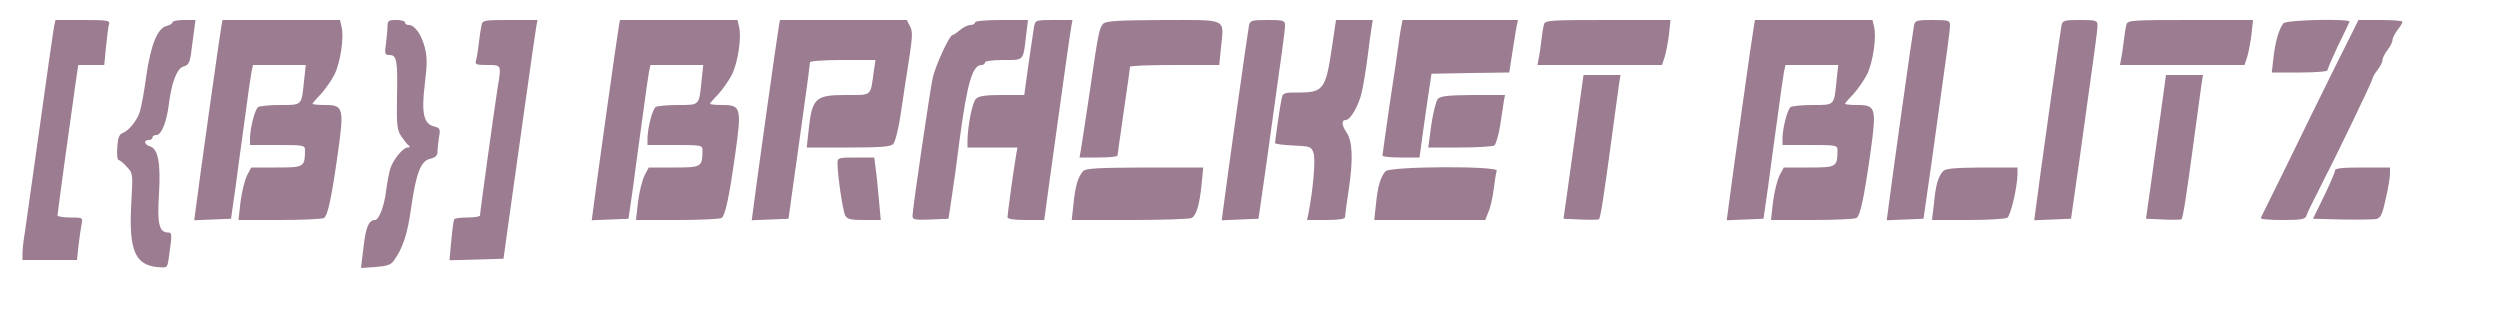 <?xml version="1.0" standalone="no"?>
<!DOCTYPE svg PUBLIC "-//W3C//DTD SVG 20010904//EN"
 "http://www.w3.org/TR/2001/REC-SVG-20010904/DTD/svg10.dtd">
<svg version="1.0" xmlns="http://www.w3.org/2000/svg"
 width="1000pt" height="125pt" viewBox="0 0 1000 125"
 preserveAspectRatio="xMidYMid meet">
<g transform="translate(0,125) scale(0.1,-0.1)"
fill="#9c7c90" stroke="none">
<path d="M216 1143 c-3 -16 -28 -192 -56 -393 -28 -201 -55 -392 -60 -426 -6
-33 -10 -73 -10 -87 l0 -27 109 0 109 0 6 58 c4 31 9 69 12 84 6 28 5 28 -45
28 -28 0 -51 4 -51 8 0 8 47 353 71 520 l12 82 52 0 52 0 7 73 c4 39 9 80 12
90 5 15 -5 17 -105 17 l-109 0 -6 -27z"/>
<path d="M690 1161 c0 -5 -11 -12 -24 -15 -36 -9 -63 -75 -81 -201 -8 -60 -20
-125 -26 -143 -12 -36 -44 -75 -70 -85 -12 -4 -18 -21 -20 -56 -2 -28 0 -51 5
-51 5 0 20 -12 33 -27 25 -26 25 -28 18 -148 -10 -182 14 -243 101 -253 42 -4
43 -4 48 29 15 103 15 109 -2 109 -35 0 -44 35 -36 154 7 124 -3 181 -37 191
-22 7 -26 25 -4 25 8 0 15 5 15 10 0 6 7 10 16 10 19 0 40 50 49 120 11 91 33
147 59 154 19 5 25 15 30 51 3 25 9 65 12 90 l6 45 -46 0 c-25 0 -46 -4 -46
-9z"/>
<path d="M886 1148 c-5 -23 -89 -622 -102 -726 l-7 -53 74 3 73 3 18 125 c9
69 26 195 38 280 11 85 23 167 26 183 l6 27 105 0 106 0 -7 -65 c-10 -98 -7
-95 -95 -95 -42 0 -81 -4 -88 -8 -13 -8 -32 -81 -33 -124 l0 -28 110 0 c107 0
110 -1 110 -22 -1 -66 -3 -68 -114 -68 l-101 0 -17 -32 c-9 -18 -21 -66 -26
-106 l-8 -72 165 0 c91 0 171 4 177 8 15 10 30 79 55 256 26 184 23 196 -51
196 -27 0 -50 2 -50 5 0 2 15 20 33 38 17 19 42 54 55 79 24 49 39 150 28 192
l-6 26 -235 0 -235 0 -4 -22z"/>
<path d="M1550 1146 c0 -13 -3 -44 -6 -70 -6 -42 -5 -46 14 -46 29 0 33 -21
30 -167 -2 -112 0 -132 17 -158 11 -16 24 -33 30 -37 6 -5 5 -8 -4 -8 -19 0
-59 -49 -70 -85 -5 -16 -12 -54 -16 -84 -7 -63 -29 -121 -45 -121 -25 0 -37
-29 -46 -109 l-10 -83 58 4 c43 3 62 9 72 24 36 48 56 107 70 209 20 142 39
192 77 200 21 5 29 13 29 28 0 12 3 38 6 58 6 33 4 37 -19 43 -42 10 -52 52
-38 168 10 80 10 110 0 149 -14 52 -40 89 -64 89 -8 0 -15 5 -15 10 0 6 -16
10 -35 10 -30 0 -35 -3 -35 -24z"/>
<path d="M1926 1148 c-3 -13 -8 -45 -11 -73 -3 -27 -8 -58 -11 -67 -5 -16 2
-18 45 -18 58 0 57 2 41 -94 -11 -70 -70 -495 -70 -508 0 -4 -22 -8 -49 -8
-28 0 -52 -3 -54 -7 -3 -5 -8 -43 -12 -86 l-7 -78 108 3 108 3 18 130 c44 314
108 772 113 798 l5 27 -110 0 c-106 0 -110 -1 -114 -22z"/>
<path d="M2476 1148 c-5 -23 -89 -622 -102 -726 l-7 -53 74 3 73 3 18 125 c9
69 26 195 38 280 11 85 23 167 26 183 l6 27 105 0 106 0 -7 -65 c-10 -98 -7
-95 -95 -95 -42 0 -81 -4 -88 -8 -13 -8 -32 -81 -33 -124 l0 -28 110 0 c107 0
110 -1 110 -22 -1 -66 -3 -68 -114 -68 l-101 0 -17 -32 c-9 -18 -21 -66 -26
-106 l-8 -72 165 0 c91 0 171 4 177 8 15 10 30 79 55 256 26 184 23 196 -51
196 -27 0 -50 2 -50 5 0 2 15 20 33 38 17 19 42 54 55 79 24 49 39 150 28 192
l-6 26 -235 0 -235 0 -4 -22z"/>
<path d="M3116 1148 c-5 -23 -89 -622 -102 -726 l-7 -53 74 3 73 3 18 130 c10
72 30 210 43 308 14 98 25 182 25 188 0 5 56 9 131 9 l131 0 -7 -47 c-14 -100
-5 -93 -112 -93 -123 0 -135 -12 -149 -145 l-7 -65 166 0 c131 0 169 3 180 14
8 9 22 63 31 128 9 62 24 159 33 216 13 86 14 107 3 127 l-13 25 -253 0 -254
0 -4 -22z"/>
<path d="M3900 1160 c0 -5 -8 -10 -18 -10 -11 0 -29 -9 -42 -20 -13 -11 -26
-20 -30 -20 -12 0 -68 -122 -79 -171 -11 -50 -81 -526 -81 -553 0 -15 10 -16
72 -14 l72 3 12 80 c7 44 22 152 33 240 30 224 51 295 87 295 8 0 14 5 14 10
0 6 31 10 74 10 84 0 78 -6 91 103 l7 57 -106 0 c-64 0 -106 -4 -106 -10z"/>
<path d="M4136 1143 c-2 -16 -12 -83 -22 -150 l-17 -123 -89 0 c-66 0 -93 -4
-104 -15 -15 -14 -33 -108 -34 -167 l0 -28 100 0 100 0 -5 -27 c-9 -49 -35
-240 -35 -252 0 -7 26 -11 73 -11 l74 0 22 162 c50 363 81 584 86 611 l5 27
-74 0 c-73 0 -74 0 -80 -27z"/>
<path d="M4413 1155 c-16 -18 -19 -30 -53 -265 -17 -113 -33 -220 -36 -237
l-6 -33 76 0 c42 0 76 3 76 8 0 4 12 84 25 177 14 94 25 173 25 178 0 4 80 7
179 7 l178 0 7 70 c12 119 30 110 -232 110 -180 -1 -230 -4 -239 -15z"/>
<path d="M4996 1148 c-5 -23 -89 -622 -102 -726 l-7 -53 74 3 73 3 33 230 c67
481 73 523 73 544 0 19 -5 21 -70 21 -64 0 -70 -2 -74 -22z"/>
<path d="M5326 1049 c-23 -154 -34 -169 -129 -169 -63 0 -66 -1 -71 -27 -6
-27 -25 -161 -26 -175 0 -4 33 -8 72 -10 69 -3 73 -4 82 -30 9 -25 -1 -141
-20 -241 l-6 -27 76 0 c50 0 76 4 76 11 0 6 7 59 16 118 17 115 14 189 -11
223 -18 27 -20 48 -2 48 19 0 53 59 65 115 6 28 16 88 22 135 6 47 13 100 16
118 l5 32 -74 0 -73 0 -18 -121z"/>
<path d="M5606 1148 c-3 -13 -8 -43 -11 -68 -3 -25 -19 -135 -36 -245 -16
-110 -29 -203 -29 -207 0 -5 33 -8 74 -8 l74 0 12 88 c7 48 17 123 24 167 l12
80 156 3 155 2 12 78 c7 42 14 89 17 105 l6 27 -231 0 -231 0 -4 -22z"/>
<path d="M6176 1153 c-3 -10 -8 -40 -11 -68 -3 -27 -8 -60 -11 -72 l-4 -23
249 0 249 0 11 33 c5 17 13 58 17 90 l6 57 -250 0 c-230 0 -251 -1 -256 -17z"/>
<path d="M7016 1148 c-5 -23 -89 -622 -102 -726 l-7 -53 74 3 73 3 18 125 c9
69 26 195 38 280 11 85 23 167 26 183 l6 27 105 0 106 0 -7 -65 c-10 -98 -7
-95 -95 -95 -42 0 -81 -4 -88 -8 -13 -8 -32 -81 -33 -124 l0 -28 110 0 c107 0
110 -1 110 -22 -1 -66 -3 -68 -114 -68 l-101 0 -17 -32 c-9 -18 -21 -66 -26
-106 l-8 -72 165 0 c91 0 171 4 177 8 15 10 30 79 55 256 26 184 23 196 -51
196 -27 0 -50 2 -50 5 0 2 15 20 33 38 17 19 42 54 55 79 24 49 39 150 28 192
l-6 26 -235 0 -235 0 -4 -22z"/>
<path d="M7656 1148 c-5 -23 -89 -622 -102 -726 l-7 -53 74 3 73 3 33 230 c67
481 73 523 73 544 0 19 -5 21 -70 21 -64 0 -70 -2 -74 -22z"/>
<path d="M8246 1148 c-5 -23 -89 -622 -102 -726 l-7 -53 74 3 73 3 33 230 c67
481 73 523 73 544 0 19 -5 21 -70 21 -64 0 -70 -2 -74 -22z"/>
<path d="M8506 1153 c-3 -10 -8 -40 -11 -68 -3 -27 -8 -60 -11 -72 l-4 -23
249 0 249 0 11 33 c5 17 13 58 17 90 l6 57 -250 0 c-230 0 -251 -1 -256 -17z"/>
<path d="M9134 1157 c-17 -20 -33 -73 -40 -137 l-7 -60 112 0 c63 0 111 4 111
9 0 6 19 49 42 98 24 48 44 91 46 96 6 13 -252 8 -264 -6z"/>
<path d="M9343 988 c-50 -101 -137 -277 -193 -393 -57 -116 -105 -213 -107
-217 -2 -5 37 -8 87 -8 78 0 91 3 96 18 3 9 10 25 15 34 5 10 14 27 19 38 6
11 15 29 20 40 6 11 14 28 19 38 45 86 191 389 191 397 0 6 9 21 20 35 11 14
20 32 20 40 0 8 9 26 20 40 11 14 20 32 20 40 0 8 9 26 20 40 11 14 20 28 20
33 0 4 -40 7 -88 7 l-88 0 -91 -182z"/>
<path d="M6311 783 c-13 -93 -31 -222 -40 -288 l-17 -120 69 -3 c38 -2 71 -1
73 1 6 6 20 96 49 312 14 105 28 207 31 228 l6 37 -74 0 -74 0 -23 -167z"/>
<path d="M8641 783 c-13 -93 -31 -222 -40 -288 l-17 -120 69 -3 c38 -2 71 -1
73 1 6 6 20 96 49 312 14 105 28 207 31 228 l6 37 -74 0 -74 0 -23 -167z"/>
<path d="M5751 854 c-7 -9 -19 -56 -26 -105 l-12 -89 126 0 c69 0 131 4 138 8
6 4 17 39 23 77 6 39 13 82 15 98 l5 27 -128 0 c-102 -1 -130 -4 -141 -16z"/>
<path d="M3350 597 c0 -46 21 -191 31 -209 8 -15 22 -18 76 -18 l66 0 -7 78
c-4 42 -9 98 -13 125 l-6 47 -73 0 c-70 0 -74 -1 -74 -23z"/>
<path d="M4332 565 c-20 -23 -31 -60 -38 -130 l-7 -65 234 0 c129 0 239 4 246
8 19 12 31 54 39 131 l7 71 -234 0 c-190 -1 -236 -3 -247 -15z"/>
<path d="M5542 565 c-20 -23 -31 -60 -38 -130 l-7 -65 222 0 222 0 13 33 c8
17 17 59 21 91 4 33 9 65 12 73 8 20 -427 18 -445 -2z"/>
<path d="M7772 565 c-20 -23 -29 -55 -36 -127 l-8 -68 144 0 c79 0 149 4 157
9 14 9 40 121 41 174 l0 27 -142 0 c-111 -1 -146 -4 -156 -15z"/>
<path d="M9340 568 c0 -7 -20 -53 -44 -103 l-44 -90 117 -3 c64 -1 125 0 137
2 17 5 24 20 37 81 10 42 17 87 17 100 l0 25 -110 0 c-81 0 -110 -3 -110 -12z"/>
</g>
</svg>
